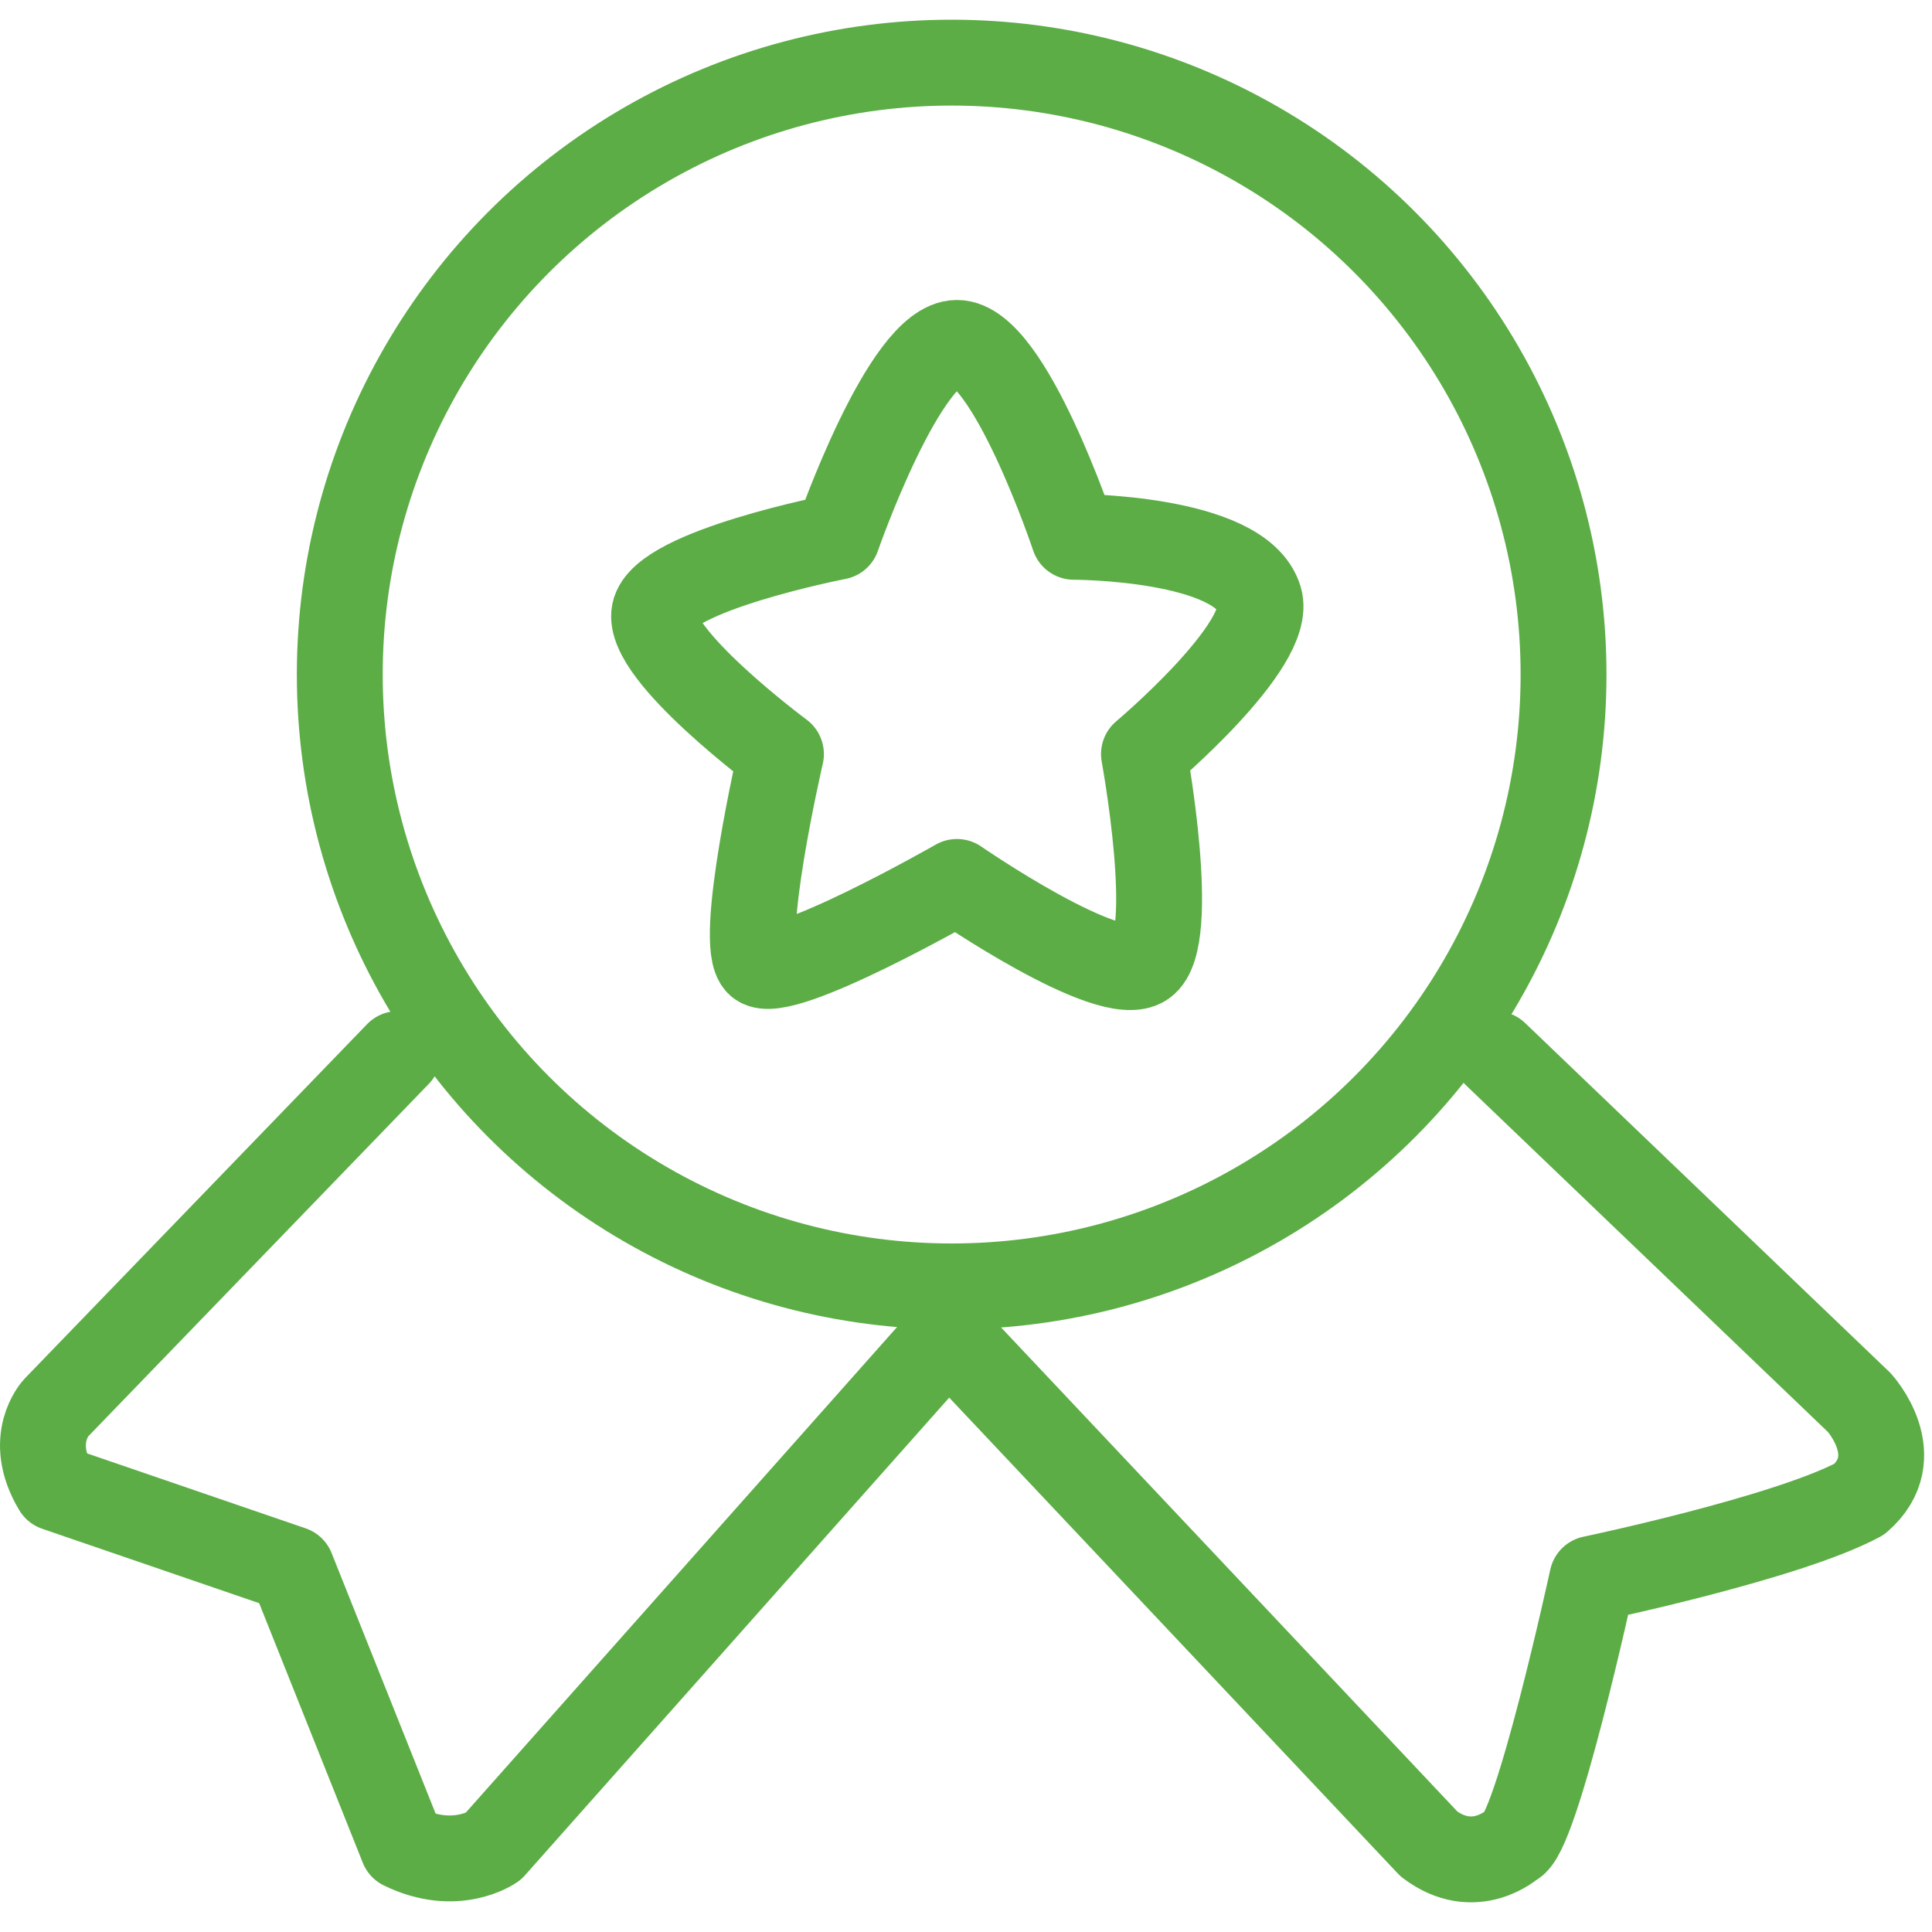 <svg width="45" height="45" viewBox="0 0 45 45" fill="none" xmlns="http://www.w3.org/2000/svg">
<circle cx="22.166" cy="15.711" r="14.252" stroke="#5CAD46" stroke-width="2"/>
<path d="M25.012 12.503C25.012 12.503 23.506 7.987 22.289 7.987C21.072 7.987 19.503 12.503 19.503 12.503C19.503 12.503 15.436 13.293 15.243 14.265C15.051 15.236 18.19 17.564 18.19 17.564C18.19 17.564 17.165 22.001 17.677 22.444C18.19 22.886 22.289 20.542 22.289 20.542C22.289 20.542 25.852 23.001 26.645 22.444C27.439 21.886 26.645 17.564 26.645 17.564C26.645 17.564 29.666 15.021 29.335 13.945C28.893 12.503 25.012 12.503 25.012 12.503Z" stroke="#5CAD46" stroke-width="2" stroke-linecap="round" stroke-linejoin="round"/>
<path d="M9.269 24.55L1.307 32.791C1.307 32.791 0.617 33.517 1.307 34.662L6.795 36.544L9.379 43.017C10.614 43.622 11.478 43.017 11.478 43.017L22.087 31.072L33.284 42.95C34.347 43.757 35.233 42.95 35.233 42.95C35.775 42.804 37.086 36.772 37.086 36.772C37.086 36.772 41.629 35.821 43.308 34.919C44.453 33.924 43.308 32.67 43.308 32.67L34.831 24.55" stroke="#5CAD46" stroke-width="2" stroke-linecap="round" stroke-linejoin="round"/>
</svg>
